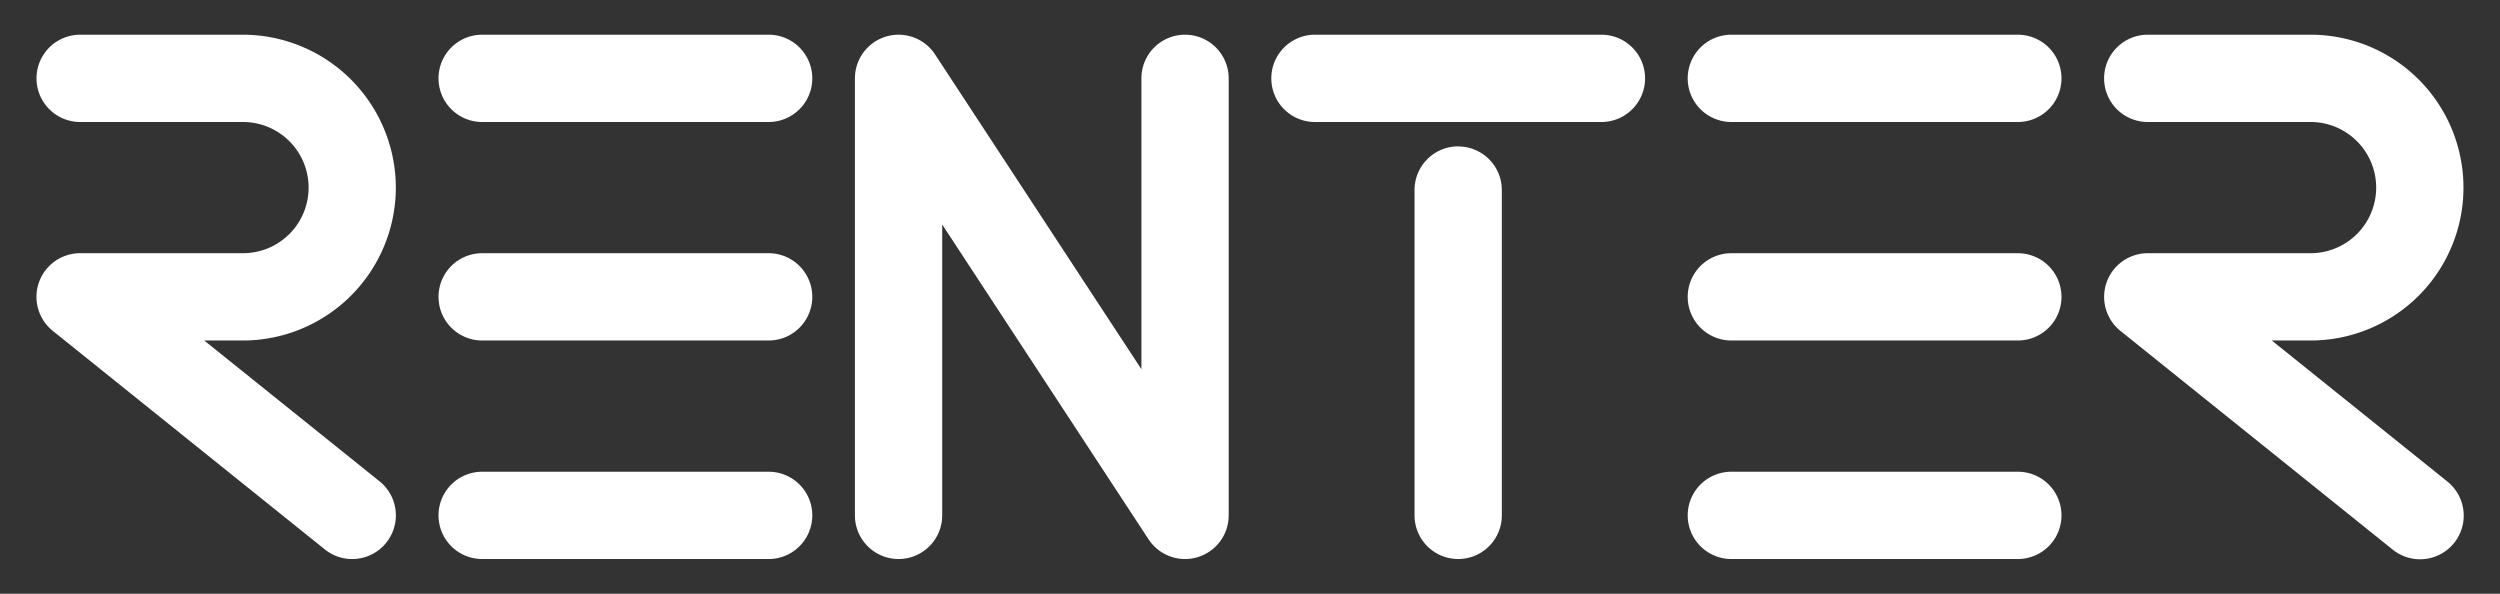 <svg id="Layer_1" data-name="Layer 1" xmlns="http://www.w3.org/2000/svg" viewBox="0 0 1231.58 292.49">
  <rect x="0" y="0" width="1231.58" height="292.49" fill="#333333" stroke="none"/>
  <path d="M195,92.42A75.41,75.41,0,0,0,119.71,17.1H39.49a21.5,21.5,0,0,0,0,43h80.22a32.32,32.32,0,1,1,0,64.64H39.49A21.5,21.5,0,0,0,26,163l134,107.64A21.5,21.5,0,0,0,187,237.13L100.6,167.74h19.11A75.41,75.41,0,0,0,195,92.42ZM1205.55,237.13l-86.4-69.39h19.11a75.32,75.32,0,1,0,0-150.64h-80.21a21.5,21.5,0,0,0,0,43h80.21a32.32,32.32,0,1,1,0,64.64h-80.21A21.51,21.51,0,0,0,1044.58,163l134,107.64a21.5,21.5,0,1,0,26.93-33.52ZM378.66,124.74H237.53a21.5,21.5,0,1,0,0,43H378.66a21.5,21.5,0,0,0,0-43Zm0-107.64H237.53a21.5,21.5,0,0,0,0,43H378.66a21.5,21.5,0,0,0,0-43Zm0,215.29H237.53a21.5,21.5,0,1,0,0,43H378.66a21.5,21.5,0,0,0,0-43Zm615.39,0H852.92a21.5,21.5,0,0,0,0,43H994.05a21.5,21.5,0,0,0,0-43Zm0-215.29H852.92a21.5,21.5,0,0,0,0,43H994.05a21.5,21.5,0,0,0,0-43Zm0,107.64H852.92a21.5,21.5,0,1,0,0,43H994.05a21.5,21.5,0,0,0,0-43ZM583.79,17.1a21.49,21.49,0,0,0-21.5,21.5V181.88L460.64,26.81A21.5,21.5,0,0,0,421.16,38.6V253.89a21.5,21.5,0,0,0,43,0V110.61L565.81,265.68a21.5,21.5,0,0,0,39.48-11.79V38.6A21.5,21.5,0,0,0,583.79,17.1Zm205.13,0H647.79a21.5,21.5,0,0,0,0,43H788.92a21.5,21.5,0,0,0,0-43Zm-70.57,55a21.51,21.51,0,0,0-21.5,21.5V253.89a21.5,21.5,0,0,0,43,0V93.64A21.5,21.5,0,0,0,718.35,72.14Z" style="fill: #fff"/>
</svg>
